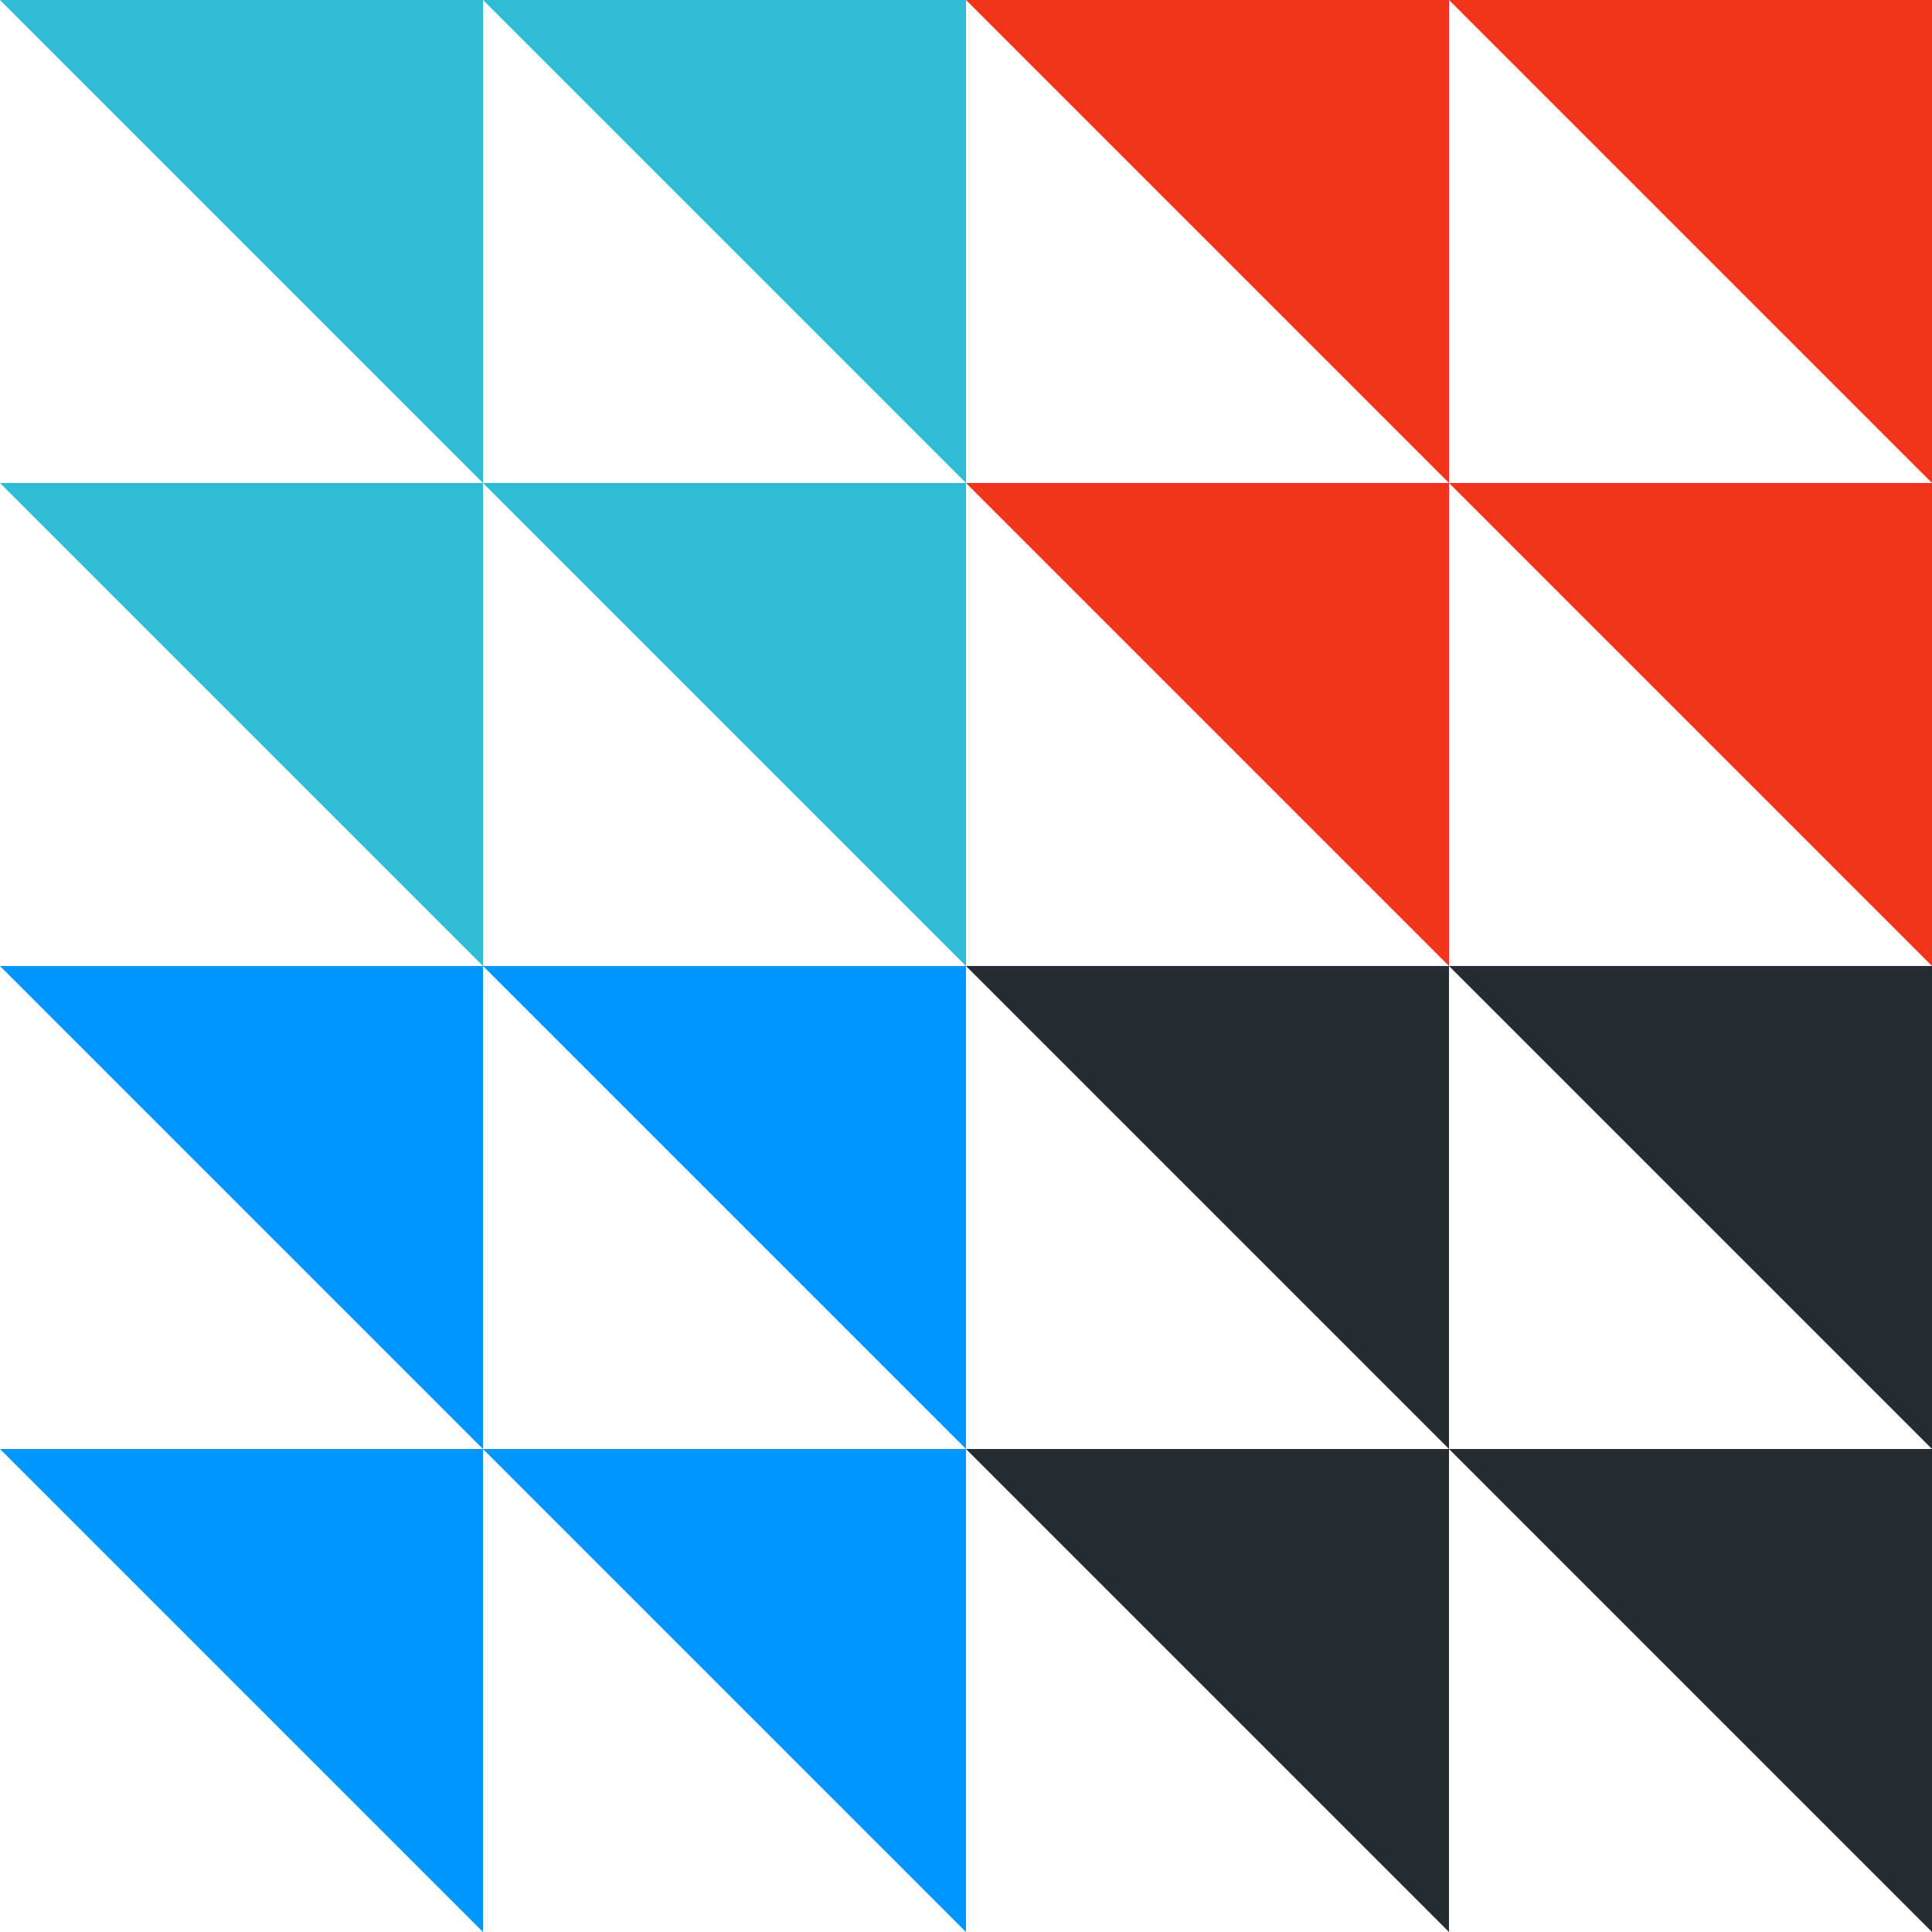 <svg width="96" height="96" viewBox="0 0 96 96" fill="none" xmlns="http://www.w3.org/2000/svg">
<g clip-path="url(#clip0_180_6200)">
<path d="M96 48L72 24L96 24V48Z" fill="#F1341C"/>
<path d="M72 48L48 24L72 24V48Z" fill="#F1341C"/>
<path d="M96 24L72 0L96 0V24Z" fill="#F1341C"/>
<path d="M72 24L48 0L72 0V24Z" fill="#F1341C"/>
<path d="M48 48L24 24L48 24V48Z" fill="#30BBD7"/>
<path d="M24 48L0 24L24 24L24 48Z" fill="#30BBD7"/>
<path d="M48 24L24 0L48 0V24Z" fill="#30BBD7"/>
<path d="M24 24L0 0L24 0L24 24Z" fill="#30BBD7"/>
<path d="M96 96L72 72H96V96Z" fill="#252B33"/>
<path d="M72 96L48 72H72V96Z" fill="#252B33"/>
<path d="M96 72L72 48H96V72Z" fill="#252B33"/>
<path d="M72 72L48 48H72V72Z" fill="#252B33"/>
<path d="M48 96L24 72H48V96Z" fill="#0096FF"/>
<path d="M24 96L0 72H24L24 96Z" fill="#0096FF"/>
<path d="M48 72L24 48H48V72Z" fill="#0096FF"/>
<path d="M24 72L0 48H24L24 72Z" fill="#0096FF"/>
</g>
<defs>
<clipPath id="clip0_180_6200">
<rect width="96" height="96" fill="white"/>
</clipPath>
</defs>
</svg>
